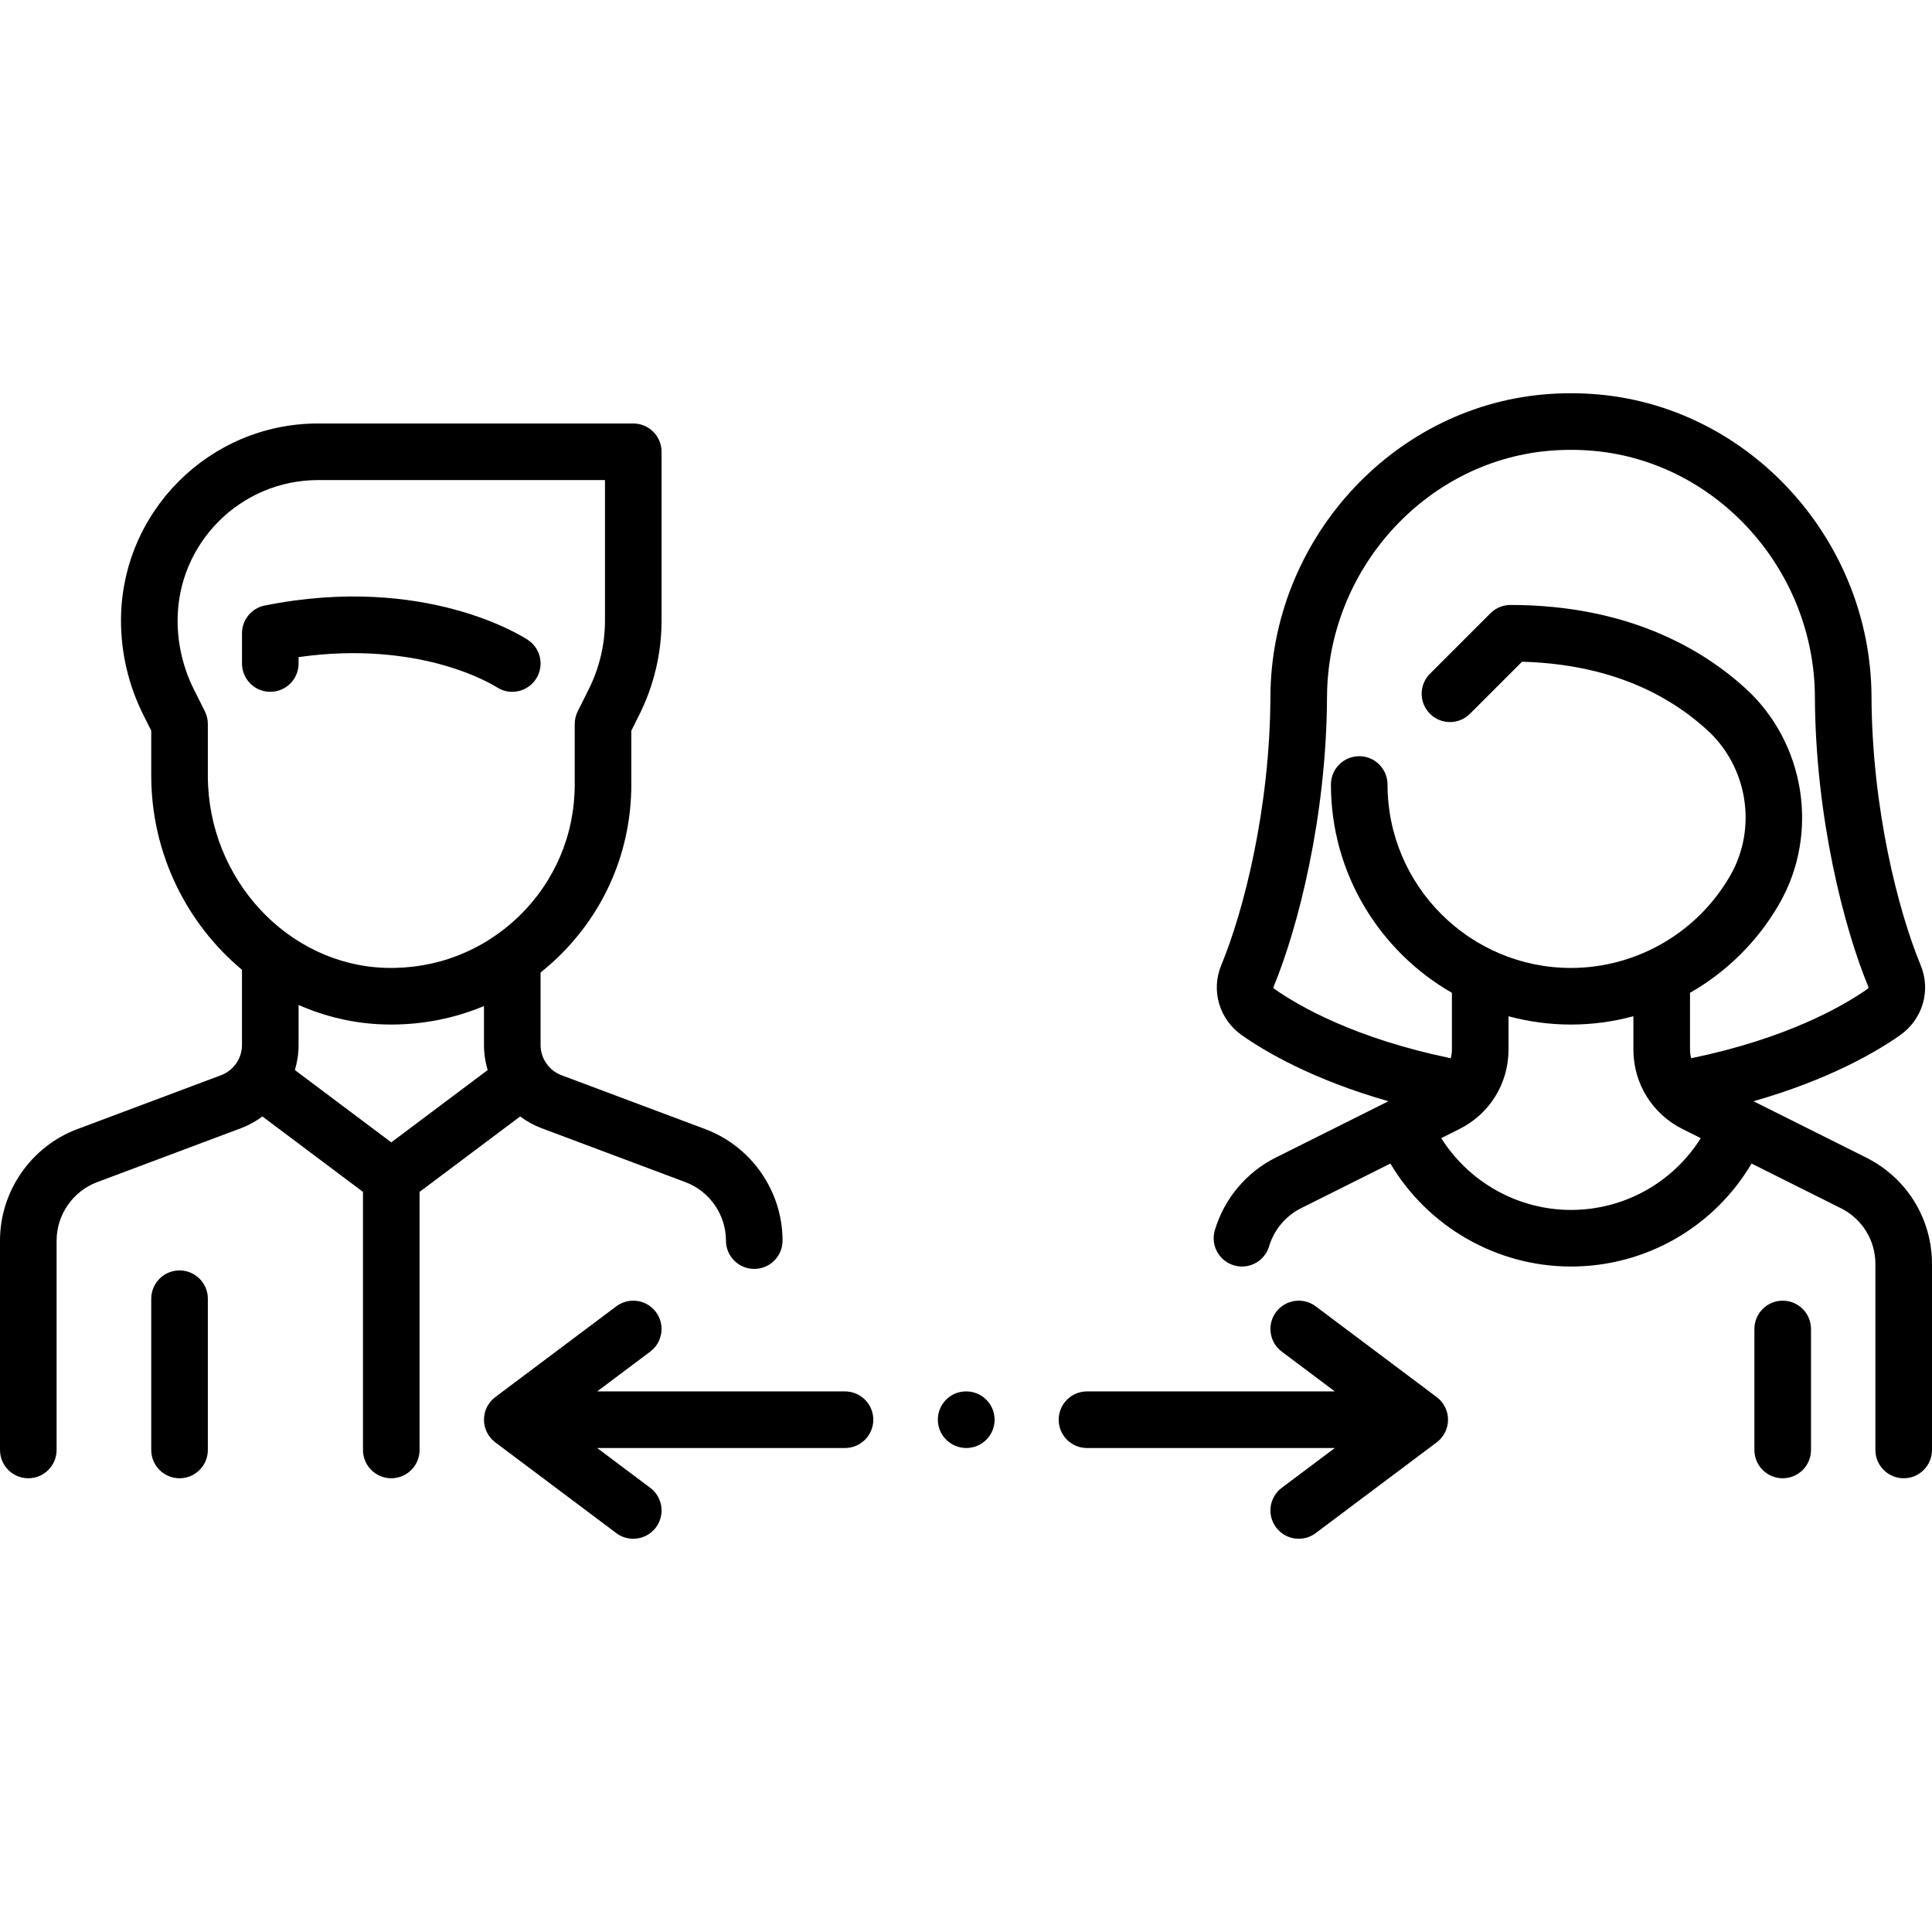 <?xml version="1.0" encoding="iso-8859-1"?>
<!-- Generator: Adobe Illustrator 19.0.0, SVG Export Plug-In . SVG Version: 6.00 Build 0)  -->
<svg xmlns="http://www.w3.org/2000/svg" xmlns:xlink="http://www.w3.org/1999/xlink" version="1.1" id="Layer_1" x="0px" y="0px" viewBox="0 0 512.002 512.002" style="enable-background:new 0 0 512.002 512.002;" xml:space="preserve">
<g>
	<g>
		<path d="M139.919,169.599c-1.087-0.725-27.125-17.657-69.76-9.13c-3.506,0.701-6.029,3.779-6.029,7.354v8.016    c0,4.142,3.358,7.5,7.5,7.5c4.142,0,7.499-3.358,7.499-7.5v-1.696c16.065-2.295,28.779-0.412,36.94,1.735    c9.833,2.587,15.377,6.104,15.56,6.222c1.271,0.839,2.705,1.24,4.123,1.24c2.423,0,4.802-1.173,6.247-3.341    C144.297,176.553,143.366,171.896,139.919,169.599z"/>
	</g>
</g>
<g>
	<g>
		<path d="M47.581,336.677c-4.142,0-7.5,3.358-7.5,7.5v40.081c0,4.142,3.358,7.5,7.5,7.5c4.142,0,7.5-3.358,7.5-7.5v-40.081    C55.081,340.035,51.723,336.677,47.581,336.677z"/>
	</g>
</g>
<g>
	<g>
		<path d="M186.916,299.238l-38.121-14.295c-3.312-1.242-5.537-4.453-5.537-7.989v-19.231c1.633-1.303,3.213-2.69,4.733-4.166    c12.456-12.088,19.315-28.301,19.315-45.654v-14.262l2.146-4.293c3.84-7.68,5.87-16.278,5.87-24.864v-44.759    c0-4.142-3.358-7.5-7.5-7.5H84.294c-28.8,0-52.23,23.43-52.23,52.259c0,8.586,2.03,17.184,5.87,24.864l2.146,4.293v11.909    c0,20.629,9.437,39.284,24.048,51.452v19.952c0,3.537-2.225,6.748-5.536,7.989L20.47,299.238C8.227,303.83,0,315.701,0,328.778    v55.479c0,4.142,3.358,7.5,7.5,7.5s7.5-3.358,7.5-7.5v-55.479c0-6.859,4.315-13.086,10.738-15.495l38.122-14.295    c2.063-0.774,3.963-1.837,5.684-3.113l26.649,19.987v68.395c0,4.142,3.358,7.5,7.5,7.5c4.142,0,7.5-3.358,7.5-7.5v-68.395    l26.65-19.987c1.721,1.276,3.621,2.339,5.684,3.113l38.122,14.295c6.422,2.409,10.738,8.635,10.738,15.495    c0,4.142,3.358,7.5,7.5,7.5c4.142,0,7.5-3.358,7.5-7.5C207.387,315.701,199.16,303.83,186.916,299.238z M103.694,302.737    l-25.542-19.156c0.63-2.123,0.977-4.348,0.977-6.627v-10.63c7.007,3.092,14.631,4.923,22.613,5.162    c0.66,0.02,1.318,0.03,1.975,0.03c8.565,0,16.865-1.691,24.542-4.905v10.343c0,2.279,0.347,4.504,0.977,6.627L103.694,302.737z     M137.544,242.793c-9.515,9.233-22.065,14.091-35.353,13.701c-25.976-0.78-47.11-23.634-47.11-50.944v-13.679    c0-1.165-0.271-2.313-0.792-3.354l-2.938-5.877c-2.804-5.608-4.286-11.886-4.286-18.185c0-20.529,16.701-37.23,37.23-37.23h76.028    v37.259c0,6.269-1.482,12.547-4.287,18.156l-2.938,5.877c-0.521,1.041-0.792,2.189-0.792,3.354v16.032    C152.306,221.164,147.063,233.555,137.544,242.793z"/>
	</g>
</g>
<g>
	<g>
		<path d="M494.561,306.774l-29.867-14.934c19.978-5.695,32.546-13.076,38.809-17.465c6.024-4.221,8.282-11.869,5.491-18.598    c-5.932-14.297-12.9-41.511-13.023-71.153c-0.171-41.199-31.857-76.369-72.137-80.068c-4.981-0.458-10.03-0.458-15.02,0    c-40.28,3.699-71.967,38.87-72.138,80.068c-0.123,29.643-7.092,56.856-13.023,71.153c-2.792,6.729-0.534,14.377,5.49,18.598    c6.264,4.39,18.833,11.77,38.809,17.465l-29.868,14.934c-7.775,3.888-13.656,10.898-16.134,19.232    c-1.18,3.97,1.082,8.146,5.053,9.326c0.713,0.212,1.433,0.313,2.14,0.313c3.233,0,6.218-2.108,7.187-5.365    c1.3-4.373,4.384-8.05,8.464-10.09l23.677-11.838c9.931,16.741,28.151,27.293,47.853,27.293c19.877,0,37.945-10.506,47.858-27.291    l23.673,11.836c5.643,2.821,9.147,8.492,9.147,14.801v49.266c0,4.142,3.357,7.5,7.5,7.5s7.5-3.358,7.5-7.5v-49.266    C512,322.964,505.317,312.152,494.561,306.774z M416.322,320.645c-14.027,0-27.014-7.333-34.378-19.03l4.822-2.411    c8.023-4.013,13.008-12.078,13.008-21.048v-8.836c5.28,1.424,10.824,2.197,16.548,2.197c5.659,0,11.217-0.76,16.549-2.203v8.842    c0,8.971,4.984,17.036,13.008,21.048l4.842,2.421C443.374,313.35,430.475,320.645,416.322,320.645z M448.185,280.447    c-0.203-0.734-0.313-1.503-0.313-2.292V263.11c9.763-5.58,18.057-13.726,23.792-23.82c10.52-18.512,6.718-42.408-9.04-56.819    c-11.046-10.104-30.827-22.149-62.333-22.149c-1.989,0-3.896,0.79-5.304,2.197l-16.032,16.032c-2.929,2.929-2.929,7.678,0,10.606    c2.93,2.929,7.678,2.929,10.607,0l13.793-13.793c20.043,0.561,36.565,6.668,49.146,18.175c10.641,9.732,13.216,25.857,6.122,38.34    c-8.635,15.196-24.843,24.636-42.3,24.636c-26.805,0-48.612-21.808-48.612-48.613c0-4.142-3.357-7.5-7.5-7.5s-7.5,3.358-7.5,7.5    c0,23.6,12.928,44.224,32.064,55.204v15.049c0,0.789-0.111,1.558-0.313,2.292c-25.287-5.238-40.091-13.719-46.711-18.357    c-0.139-0.097-0.355-0.299-0.243-0.565c6.453-15.557,14.036-45.015,14.168-76.839c0.139-33.557,25.839-62.193,58.51-65.193    c4.084-0.375,8.201-0.375,12.275,0c32.67,3,58.37,31.636,58.509,65.193c0.132,31.824,7.715,61.282,14.168,76.839    c0.11,0.267-0.104,0.469-0.244,0.566C488.276,266.729,473.474,275.209,448.185,280.447z"/>
	</g>
</g>
<g>
	<g>
		<path d="M472.436,344.693c-4.143,0-7.5,3.358-7.5,7.5v32.064c0,4.142,3.357,7.5,7.5,7.5s7.5-3.358,7.5-7.5v-32.064    C479.936,348.051,476.578,344.693,472.436,344.693z"/>
	</g>
</g>
<g>
	<g>
		<path d="M256.08,368.741H256c-4.142,0-7.46,3.358-7.46,7.5c0,4.142,3.398,7.5,7.54,7.5c4.143,0,7.5-3.358,7.5-7.5    C263.58,372.099,260.223,368.741,256.08,368.741z"/>
	</g>
</g>
<g>
	<g>
		<path d="M223.936,368.741h-65.677l14.064-10.548c3.313-2.485,3.985-7.187,1.5-10.5c-2.486-3.314-7.186-3.985-10.5-1.5    l-32.064,24.048c-1.889,1.417-3,3.639-3,6c0,2.361,1.111,4.583,3,6l32.064,24.049c1.349,1.012,2.928,1.5,4.494,1.5    c2.28,0,4.532-1.036,6.006-3c2.485-3.313,1.814-8.015-1.5-10.5l-14.065-10.549h65.677c4.142,0,7.5-3.358,7.5-7.5    C231.435,372.099,228.078,368.741,223.936,368.741z"/>
	</g>
</g>
<g>
	<g>
		<path d="M380.742,370.241l-32.064-24.048c-3.314-2.485-8.014-1.814-10.5,1.5c-2.485,3.313-1.813,8.015,1.5,10.5l14.064,10.548    h-65.678c-4.143,0-7.5,3.358-7.5,7.5c0,4.142,3.357,7.5,7.5,7.5h65.678l-14.064,10.548c-3.313,2.485-3.985,7.187-1.5,10.5    c1.474,1.965,3.726,3,6.006,3c1.565,0,3.146-0.489,4.494-1.5l32.064-24.048c1.889-1.417,3-3.639,3-6    C383.742,373.88,382.631,371.658,380.742,370.241z"/>
	</g>
</g>
<g>
</g>
<g>
</g>
<g>
</g>
<g>
</g>
<g>
</g>
<g>
</g>
<g>
</g>
<g>
</g>
<g>
</g>
<g>
</g>
<g>
</g>
<g>
</g>
<g>
</g>
<g>
</g>
<g>
</g>
</svg>
